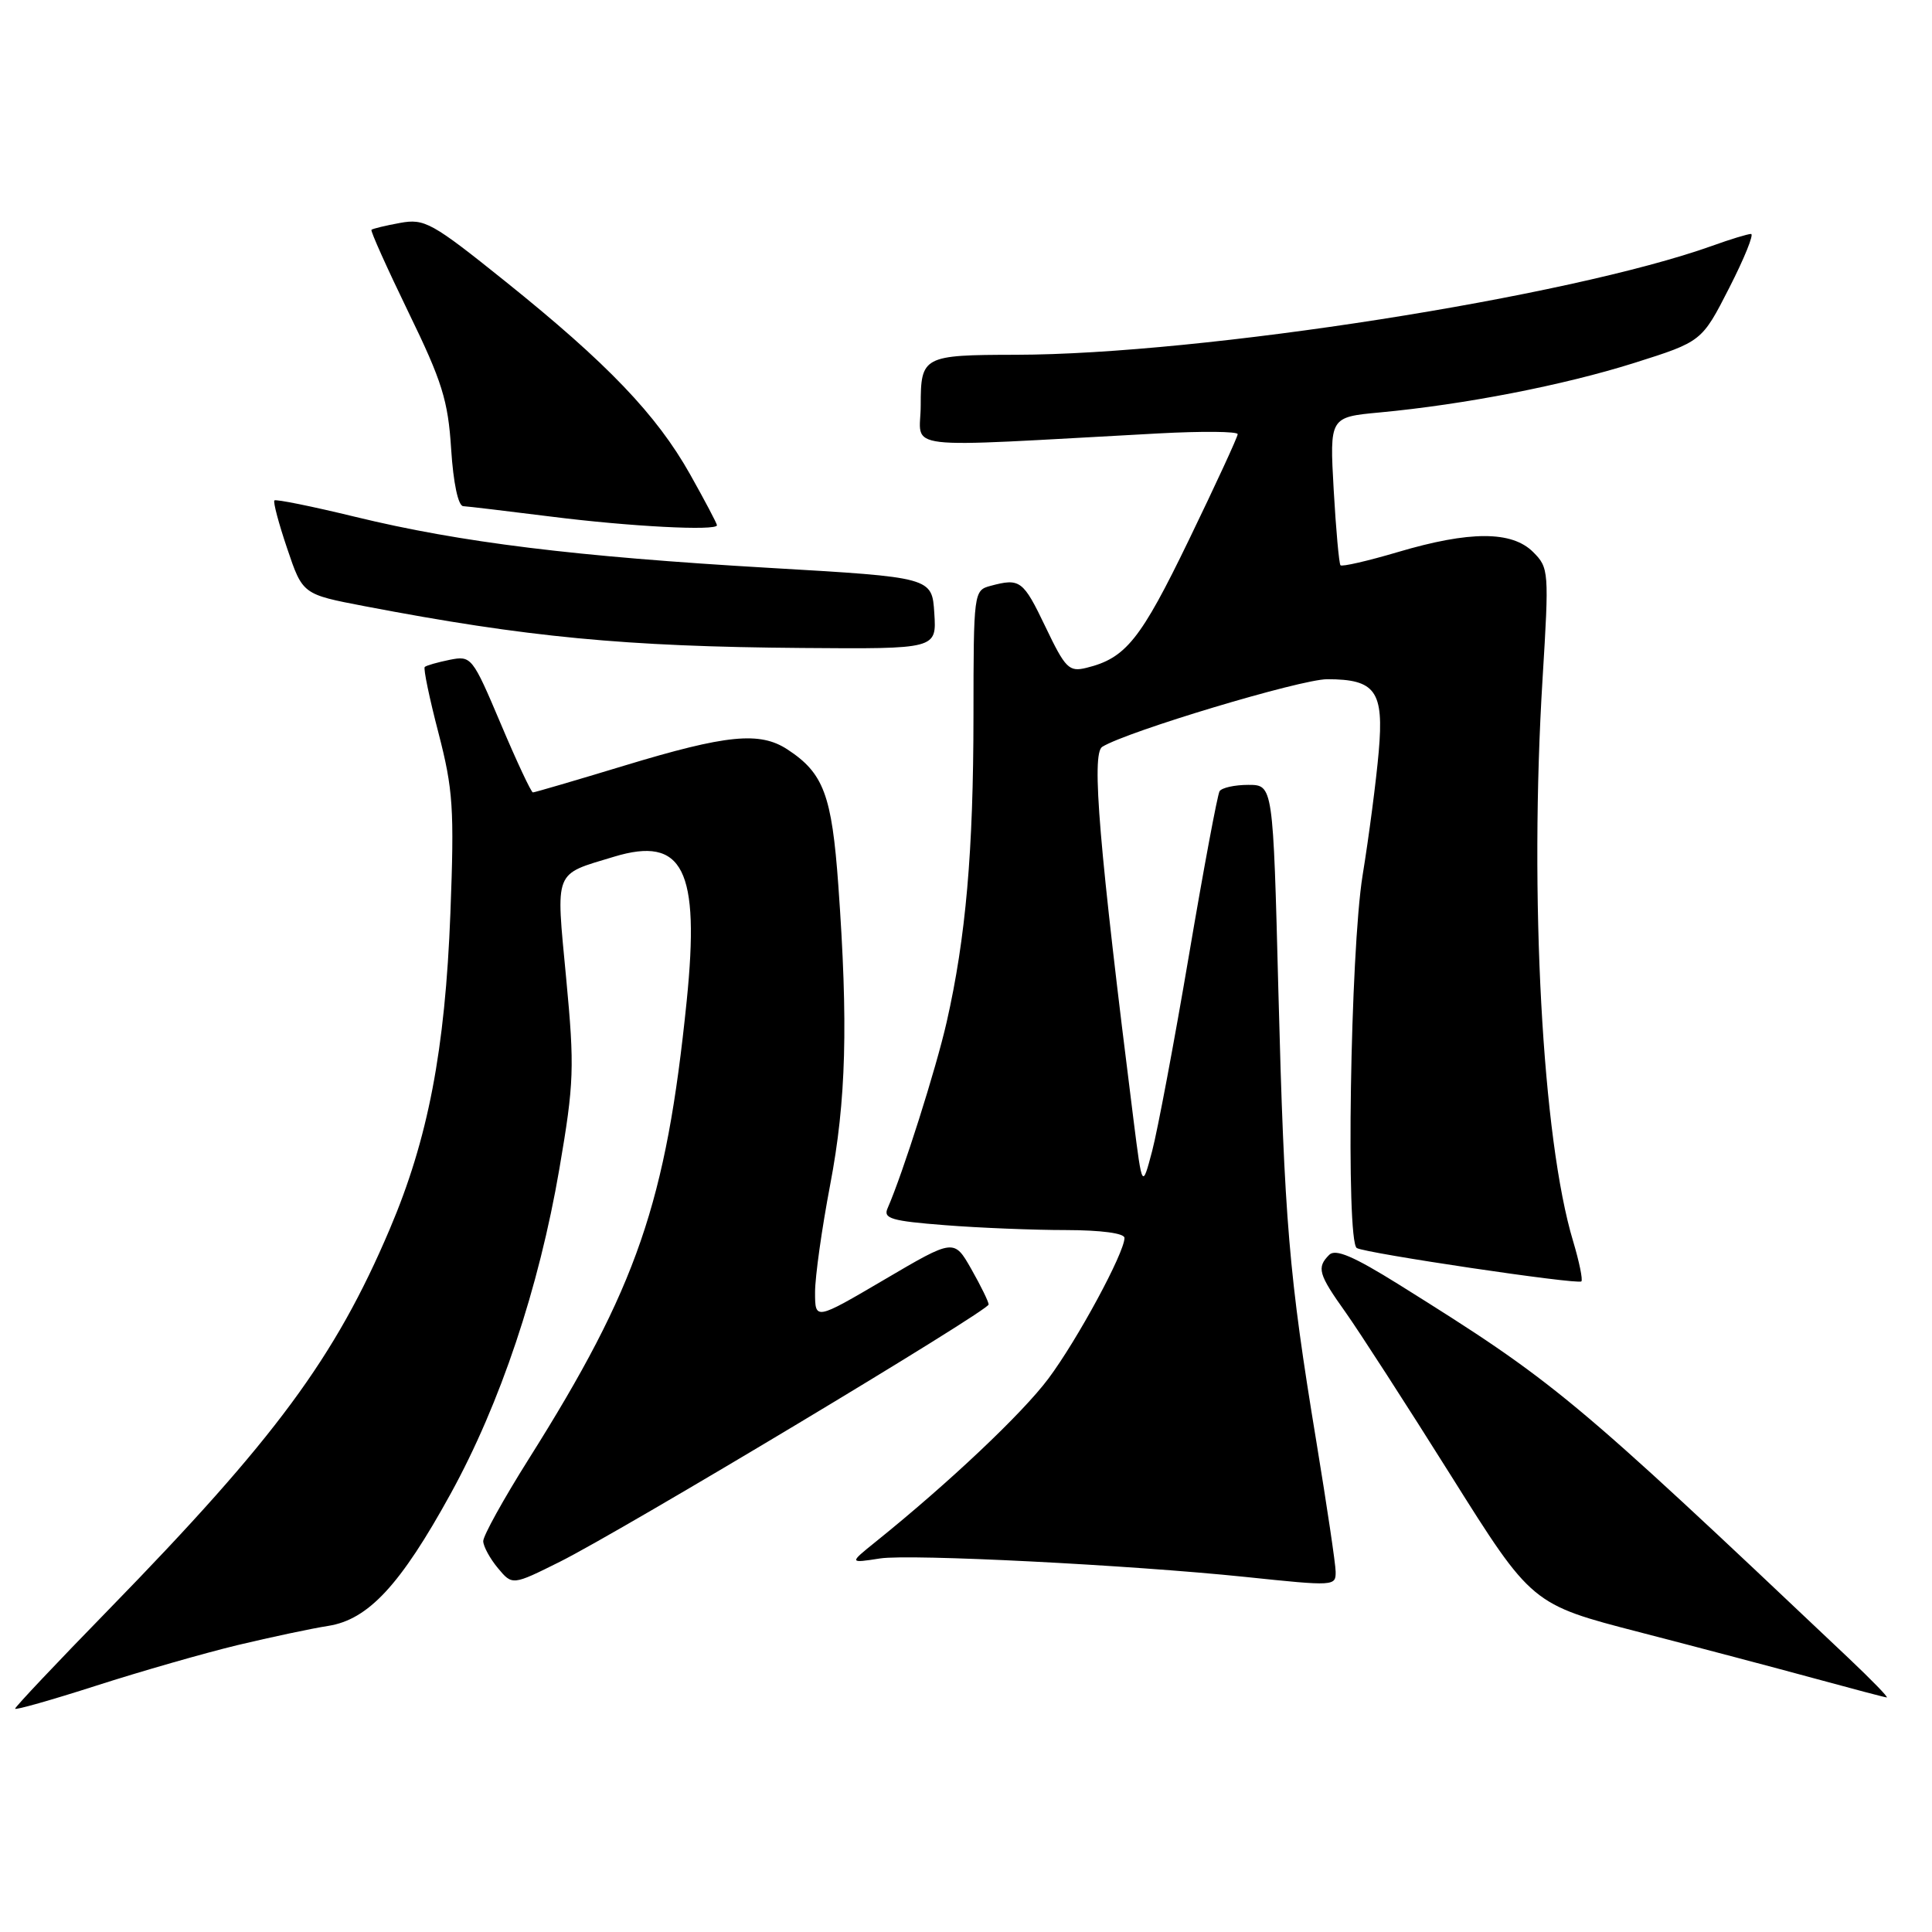 <?xml version="1.0" encoding="UTF-8" standalone="no"?>
<!DOCTYPE svg PUBLIC "-//W3C//DTD SVG 1.1//EN" "http://www.w3.org/Graphics/SVG/1.1/DTD/svg11.dtd" >
<svg xmlns="http://www.w3.org/2000/svg" xmlns:xlink="http://www.w3.org/1999/xlink" version="1.1" viewBox="0 0 256 256">
 <g >
 <path fill="currentColor"
d=" M 31.50 217.98 C 35.90 216.93 41.30 215.78 43.49 215.44 C 48.80 214.61 53.07 210.01 59.70 197.95 C 66.29 185.98 71.41 170.69 74.12 154.87 C 76.07 143.48 76.14 141.48 75.02 129.62 C 73.65 115.09 73.31 115.96 81.36 113.52 C 90.52 110.74 92.76 115.19 90.99 132.64 C 88.27 159.35 84.41 170.55 70.07 193.31 C 66.73 198.61 64.01 203.52 64.03 204.22 C 64.05 204.92 64.93 206.53 65.98 207.79 C 67.89 210.08 67.89 210.08 74.19 206.94 C 82.46 202.81 130.99 173.69 131.00 172.85 C 131.00 172.50 129.97 170.39 128.71 168.17 C 126.41 164.13 126.41 164.13 117.21 169.54 C 108.00 174.95 108.00 174.95 108.00 171.22 C 108.00 169.17 108.90 162.77 110.00 157.00 C 112.13 145.84 112.40 135.68 111.08 117.28 C 110.22 105.34 109.13 102.44 104.35 99.31 C 100.68 96.90 96.28 97.34 82.76 101.44 C 76.30 103.40 70.84 105.00 70.61 105.00 C 70.39 105.00 68.47 100.92 66.36 95.92 C 62.59 87.02 62.46 86.86 59.58 87.43 C 57.97 87.76 56.48 88.18 56.28 88.38 C 56.08 88.58 56.90 92.52 58.10 97.12 C 60.04 104.62 60.21 107.13 59.68 121.00 C 58.98 139.17 56.72 150.94 51.64 162.87 C 44.40 179.91 36.47 190.64 14.43 213.25 C 7.59 220.26 2.00 226.18 2.00 226.41 C 2.00 226.63 6.84 225.26 12.75 223.36 C 18.66 221.46 27.10 219.04 31.50 217.98 Z  M 244.97 219.73 C 207.97 184.72 206.15 183.21 185.38 170.22 C 179.35 166.46 176.96 165.44 176.13 166.27 C 174.44 167.96 174.69 168.83 178.29 173.88 C 180.09 176.42 186.39 186.17 192.27 195.54 C 202.97 212.58 202.97 212.58 217.23 216.27 C 225.08 218.30 235.55 221.07 240.50 222.42 C 245.45 223.77 249.72 224.90 250.00 224.92 C 250.28 224.94 248.01 222.61 244.97 219.73 Z  M 176.98 208.25 C 176.98 207.29 175.82 199.53 174.42 191.00 C 170.78 168.93 170.19 161.88 169.39 131.25 C 168.69 104.00 168.69 104.00 165.40 104.00 C 163.60 104.00 161.89 104.38 161.60 104.84 C 161.32 105.30 159.49 115.09 157.54 126.59 C 155.59 138.09 153.39 149.75 152.67 152.50 C 151.35 157.50 151.35 157.50 150.21 148.50 C 145.63 112.15 144.60 99.87 146.05 98.96 C 149.30 96.93 172.36 90.00 175.86 90.00 C 182.27 90.00 183.39 91.57 182.69 99.59 C 182.36 103.39 181.40 110.78 180.55 116.00 C 178.92 126.07 178.32 164.46 179.78 165.37 C 180.91 166.06 209.08 170.25 209.54 169.79 C 209.75 169.58 209.26 167.19 208.45 164.48 C 204.36 150.93 202.62 118.79 204.40 89.90 C 205.27 75.69 205.24 75.24 203.15 73.15 C 200.33 70.33 194.74 70.33 185.23 73.15 C 181.24 74.33 177.81 75.12 177.62 74.90 C 177.43 74.68 177.02 70.17 176.72 64.89 C 176.18 55.27 176.18 55.27 182.84 54.65 C 194.06 53.60 207.17 51.05 216.55 48.09 C 225.50 45.26 225.50 45.26 229.14 38.13 C 231.14 34.21 232.44 31.00 232.02 31.00 C 231.60 31.00 229.28 31.70 226.88 32.57 C 207.89 39.36 159.25 46.97 134.59 47.01 C 122.31 47.03 122.00 47.20 122.00 53.68 C 122.00 59.78 118.28 59.33 153.50 57.43 C 159.28 57.12 164.00 57.16 164.00 57.53 C 164.00 57.89 161.09 64.20 157.53 71.55 C 151.13 84.77 149.18 87.21 143.96 88.49 C 141.65 89.06 141.17 88.58 138.53 83.06 C 135.57 76.88 135.17 76.58 131.25 77.63 C 129.03 78.22 129.00 78.47 128.99 94.87 C 128.98 112.78 127.98 124.23 125.44 135.42 C 124.03 141.63 119.63 155.49 117.61 160.10 C 117.00 161.46 118.11 161.79 125.20 162.34 C 129.77 162.70 136.99 162.99 141.25 162.99 C 145.89 163.00 149.00 163.41 149.00 164.03 C 149.00 165.99 142.76 177.53 138.92 182.67 C 135.46 187.30 125.72 196.50 116.00 204.32 C 112.50 207.14 112.50 207.14 116.63 206.50 C 120.63 205.89 149.67 207.36 165.00 208.95 C 176.86 210.19 177.00 210.18 176.98 208.25 Z  M 123.80 81.25 C 123.50 76.50 123.50 76.50 102.00 75.25 C 76.19 73.75 61.04 71.88 47.10 68.49 C 41.39 67.10 36.55 66.12 36.36 66.31 C 36.17 66.50 36.93 69.37 38.06 72.70 C 40.10 78.75 40.10 78.75 48.30 80.32 C 69.85 84.44 82.81 85.68 106.30 85.86 C 124.11 86.00 124.11 86.00 123.80 81.25 Z  M 95.00 69.60 C 95.00 69.37 93.40 66.34 91.44 62.85 C 87.00 54.95 80.49 48.15 67.00 37.32 C 57.21 29.46 56.26 28.94 53.00 29.54 C 51.08 29.89 49.38 30.30 49.22 30.45 C 49.07 30.60 51.28 35.51 54.12 41.37 C 58.59 50.55 59.37 53.06 59.78 59.51 C 60.07 64.02 60.71 67.03 61.38 67.07 C 62.00 67.10 67.22 67.73 73.00 68.45 C 83.44 69.77 95.00 70.37 95.00 69.60 Z "/>
</g>
</svg>
